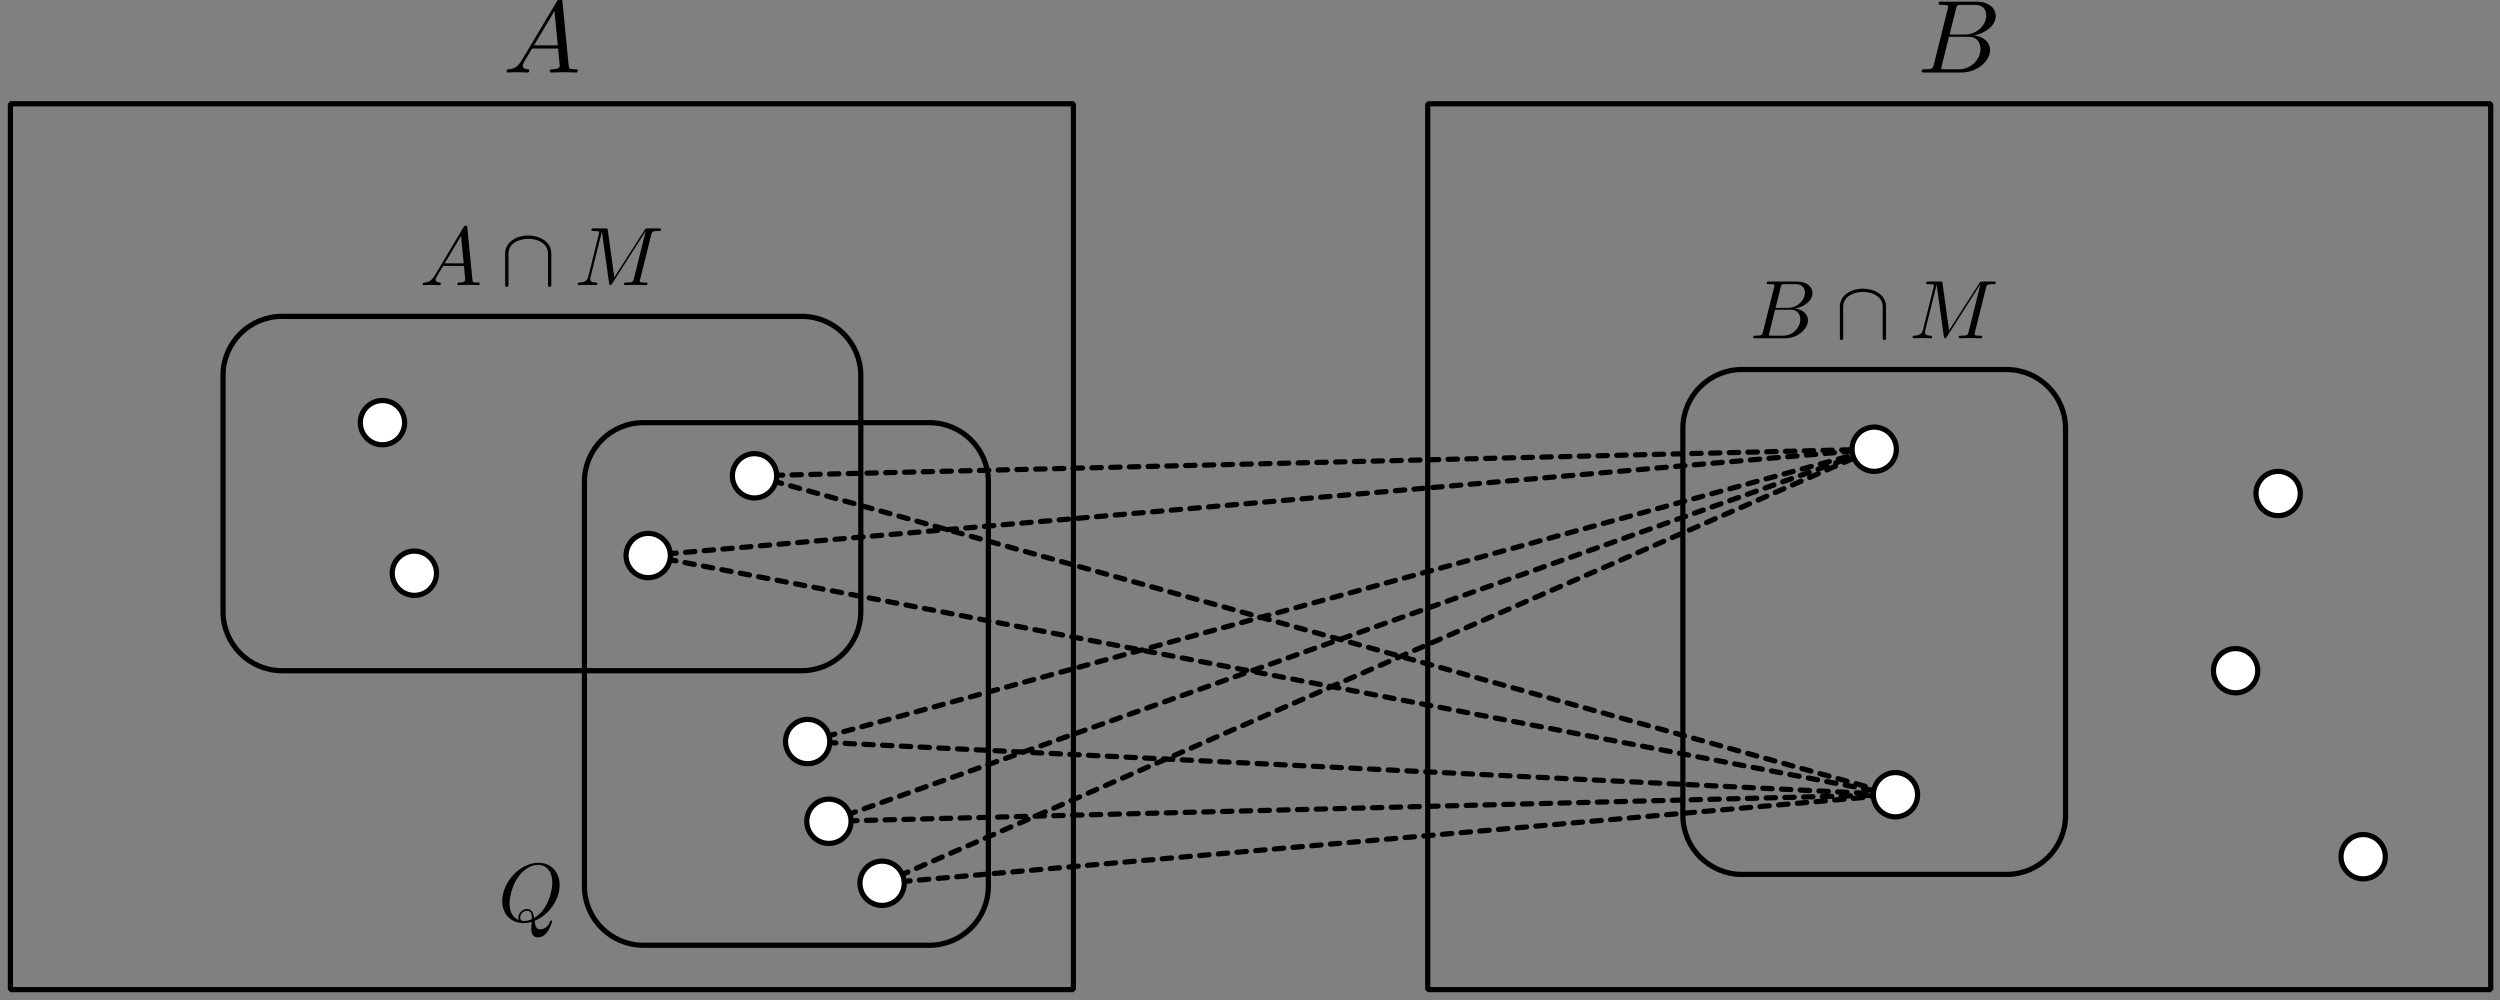 <?xml version='1.0' encoding='UTF-8'?>
<!-- This file was generated by dvisvgm 3.1.1 -->
<svg version='1.1' xmlns='http://www.w3.org/2000/svg' xmlns:xlink='http://www.w3.org/1999/xlink' width='240pt' height='96pt' viewBox='0 -96 240 96'>
<rect x="0" y="-96" width="240" height="96" fill="#808080" stroke="none"/>
<g id='page1'>
<g transform='matrix(1 0 0 -1 0 0)'>
<path d='M1 1H103.047V86.039H1Z' stroke='#000' fill='none' stroke-width='.5' stroke-miterlimit='10' stroke-linejoin='bevel'/>
<path d='M50.071 90.185C49.673 89.517 49.284 89.378 48.846 89.348C48.727 89.338 48.637 89.338 48.637 89.149C48.637 89.089 48.687 89.039 48.766 89.039C49.035 89.039 49.344 89.069 49.623 89.069C49.952 89.069 50.3 89.039 50.619 89.039C50.679 89.039 50.808 89.039 50.808 89.229C50.808 89.338 50.719 89.348 50.649 89.348C50.42 89.368 50.181 89.448 50.181 89.697C50.181 89.816 50.241 89.926 50.32 90.065L51.077 91.34H53.578C53.598 91.131 53.737 89.777 53.737 89.677C53.737 89.378 53.219 89.348 53.02 89.348C52.88 89.348 52.781 89.348 52.781 89.149C52.781 89.039 52.9 89.039 52.92 89.039C53.328 89.039 53.757 89.069 54.165 89.069C54.414 89.069 55.042 89.039 55.291 89.039C55.351 89.039 55.47 89.039 55.47 89.239C55.47 89.348 55.371 89.348 55.241 89.348C54.623 89.348 54.623 89.418 54.593 89.707L53.986 95.932C53.966 96.132 53.966 96.171 53.797 96.171C53.637 96.171 53.598 96.102 53.538 96.002L50.071 90.185ZM51.267 91.649L53.229 94.937L53.548 91.649H51.267Z'/>
<path d='M137.063 1H239.109V86.039H137.063Z' stroke='#000' fill='none' stroke-width='.5' stroke-miterlimit='10' stroke-linejoin='bevel'/>
<path d='M185.654 89.816C185.553 89.428 185.534 89.348 184.746 89.348C184.577 89.348 184.478 89.348 184.478 89.149C184.478 89.039 184.568 89.039 184.746 89.039H188.303C189.876 89.039 191.052 90.215 191.052 91.191C191.052 91.908 190.474 92.486 189.508 92.596C190.544 92.785 191.59 93.522 191.59 94.468C191.59 95.205 190.932 95.843 189.737 95.843H186.39C186.201 95.843 186.101 95.843 186.101 95.644C186.101 95.534 186.191 95.534 186.381 95.534C186.4 95.534 186.59 95.534 186.759 95.514C186.938 95.494 187.028 95.484 187.028 95.355C187.028 95.315 187.018 95.285 186.988 95.166L185.654 89.816ZM187.157 92.685L187.775 95.156C187.865 95.504 187.884 95.534 188.313 95.534H189.598C190.474 95.534 190.683 94.946 190.683 94.508C190.683 93.632 189.827 92.685 188.612 92.685H187.157ZM186.708 89.348C186.569 89.348 186.55 89.348 186.49 89.358C186.39 89.368 186.36 89.378 186.36 89.458C186.36 89.488 186.36 89.508 186.411 89.687L187.097 92.466H188.98C189.936 92.466 190.126 91.729 190.126 91.301C190.126 90.314 189.239 89.348 188.063 89.348H186.708Z'/>
<path d='M62.227 42.668L179.922 52.875' stroke='#000' fill='none' stroke-width='.5' stroke-miterlimit='10' stroke-linecap='round' stroke-linejoin='round' stroke-dasharray='.9 .9'/>
<path d='M62.227 42.668L181.965 19.707' stroke='#000' fill='none' stroke-width='.5' stroke-miterlimit='10' stroke-linecap='round' stroke-linejoin='round' stroke-dasharray='.9 .9'/>
<path d='M72.434 50.324L179.922 52.875' stroke='#000' fill='none' stroke-width='.5' stroke-miterlimit='10' stroke-linecap='round' stroke-linejoin='round' stroke-dasharray='.9 .9'/>
<path d='M72.434 50.324L181.965 19.707' stroke='#000' fill='none' stroke-width='.5' stroke-miterlimit='10' stroke-linecap='round' stroke-linejoin='round' stroke-dasharray='.9 .9'/>
<path d='M77.535 24.812L179.922 52.875' stroke='#000' fill='none' stroke-width='.5' stroke-miterlimit='10' stroke-linecap='round' stroke-linejoin='round' stroke-dasharray='.9 .9'/>
<path d='M77.535 24.812L181.965 19.707' stroke='#000' fill='none' stroke-width='.5' stroke-miterlimit='10' stroke-linecap='round' stroke-linejoin='round' stroke-dasharray='.9 .9'/>
<path d='M79.574 17.156L179.922 52.875' stroke='#000' fill='none' stroke-width='.5' stroke-miterlimit='10' stroke-linecap='round' stroke-linejoin='round' stroke-dasharray='.9 .9'/>
<path d='M79.574 17.156L181.965 19.707' stroke='#000' fill='none' stroke-width='.5' stroke-miterlimit='10' stroke-linecap='round' stroke-linejoin='round' stroke-dasharray='.9 .9'/>
<path d='M84.68 11.203L179.922 52.875' stroke='#000' fill='none' stroke-width='.5' stroke-miterlimit='10' stroke-linecap='round' stroke-linejoin='round' stroke-dasharray='.9 .9'/>
<path d='M84.68 11.203L181.965 19.707' stroke='#000' fill='none' stroke-width='.5' stroke-miterlimit='10' stroke-linecap='round' stroke-linejoin='round' stroke-dasharray='.9 .9'/>
<path d='M38.844 55.426C38.844 55.988 38.621 56.531 38.223 56.93C37.82 57.328 37.281 57.551 36.719 57.551C36.152 57.551 35.613 57.328 35.215 56.93C34.816 56.531 34.59 55.988 34.59 55.426C34.59 54.859 34.816 54.32 35.215 53.922C35.613 53.523 36.152 53.301 36.719 53.301C37.281 53.301 37.82 53.523 38.223 53.922C38.621 54.32 38.844 54.859 38.844 55.426Z' fill='#fff'/>
<path d='M38.844 55.426C38.844 55.988 38.621 56.531 38.223 56.93C37.82 57.328 37.281 57.551 36.719 57.551C36.152 57.551 35.613 57.328 35.215 56.93C34.816 56.531 34.59 55.988 34.59 55.426C34.59 54.859 34.816 54.32 35.215 53.922C35.613 53.523 36.152 53.301 36.719 53.301C37.281 53.301 37.82 53.523 38.223 53.922C38.621 54.32 38.844 54.859 38.844 55.426Z' stroke='#000' fill='none' stroke-width='.5' stroke-miterlimit='10' stroke-linecap='round' stroke-linejoin='round'/>
<path d='M41.906 40.969C41.906 41.531 41.68 42.074 41.281 42.473C40.883 42.871 40.344 43.094 39.777 43.094C39.215 43.094 38.676 42.871 38.277 42.473C37.875 42.074 37.652 41.531 37.652 40.969S37.875 39.863 38.277 39.465C38.676 39.066 39.215 38.844 39.777 38.844C40.344 38.844 40.883 39.066 41.281 39.465C41.68 39.863 41.906 40.406 41.906 40.969Z' fill='#fff'/>
<path d='M41.906 40.969C41.906 41.531 41.68 42.074 41.281 42.473C40.883 42.871 40.344 43.094 39.777 43.094C39.215 43.094 38.676 42.871 38.277 42.473C37.875 42.074 37.652 41.531 37.652 40.969S37.875 39.863 38.277 39.465C38.676 39.066 39.215 38.844 39.777 38.844C40.344 38.844 40.883 39.066 41.281 39.465C41.68 39.863 41.906 40.406 41.906 40.969Z' stroke='#000' fill='none' stroke-width='.5' stroke-miterlimit='10' stroke-linecap='round' stroke-linejoin='round'/>
<path d='M64.356 42.668C64.356 43.234 64.129 43.773 63.73 44.172C63.332 44.57 62.793 44.797 62.227 44.797C61.664 44.797 61.125 44.57 60.727 44.172C60.328 43.773 60.102 43.234 60.102 42.668C60.102 42.105 60.328 41.566 60.727 41.168C61.125 40.77 61.664 40.543 62.227 40.543C62.793 40.543 63.332 40.77 63.73 41.168C64.129 41.566 64.356 42.105 64.356 42.668Z' fill='#fff'/>
<path d='M64.356 42.668C64.356 43.234 64.129 43.773 63.73 44.172C63.332 44.57 62.793 44.797 62.227 44.797C61.664 44.797 61.125 44.57 60.727 44.172C60.328 43.773 60.102 43.234 60.102 42.668C60.102 42.105 60.328 41.566 60.727 41.168C61.125 40.77 61.664 40.543 62.227 40.543C62.793 40.543 63.332 40.77 63.73 41.168C64.129 41.566 64.356 42.105 64.356 42.668Z' stroke='#000' fill='none' stroke-width='.5' stroke-miterlimit='10' stroke-linecap='round' stroke-linejoin='round'/>
<path d='M74.559 50.324C74.559 50.887 74.336 51.426 73.938 51.828C73.539 52.227 72.996 52.449 72.434 52.449C71.867 52.449 71.328 52.227 70.93 51.828C70.531 51.426 70.309 50.887 70.309 50.324C70.309 49.758 70.531 49.219 70.93 48.82C71.328 48.422 71.867 48.195 72.434 48.195C72.996 48.195 73.539 48.422 73.938 48.82C74.336 49.219 74.559 49.758 74.559 50.324Z' fill='#fff'/>
<path d='M74.559 50.324C74.559 50.887 74.336 51.426 73.938 51.828C73.539 52.227 72.996 52.449 72.434 52.449C71.867 52.449 71.328 52.227 70.93 51.828C70.531 51.426 70.309 50.887 70.309 50.324C70.309 49.758 70.531 49.219 70.93 48.82C71.328 48.422 71.867 48.195 72.434 48.195C72.996 48.195 73.539 48.422 73.938 48.82C74.336 49.219 74.559 49.758 74.559 50.324Z' stroke='#000' fill='none' stroke-width='.5' stroke-miterlimit='10' stroke-linecap='round' stroke-linejoin='round'/>
<path d='M79.66 24.812C79.66 25.375 79.438 25.914 79.039 26.312C78.641 26.711 78.098 26.938 77.535 26.938S76.43 26.711 76.031 26.312C75.633 25.914 75.41 25.375 75.41 24.812C75.41 24.246 75.633 23.707 76.031 23.309C76.43 22.91 76.973 22.684 77.535 22.684S78.641 22.91 79.039 23.309C79.438 23.707 79.66 24.246 79.66 24.812Z' fill='#fff'/>
<path d='M79.66 24.812C79.66 25.375 79.438 25.914 79.039 26.312C78.641 26.711 78.098 26.938 77.535 26.938S76.43 26.711 76.031 26.312C75.633 25.914 75.41 25.375 75.41 24.812C75.41 24.246 75.633 23.707 76.031 23.309C76.43 22.91 76.973 22.684 77.535 22.684S78.641 22.91 79.039 23.309C79.438 23.707 79.66 24.246 79.66 24.812Z' stroke='#000' fill='none' stroke-width='.5' stroke-miterlimit='10' stroke-linecap='round' stroke-linejoin='round'/>
<path d='M81.703 17.156C81.703 17.723 81.477 18.262 81.078 18.66C80.68 19.059 80.141 19.285 79.574 19.285C79.012 19.285 78.473 19.059 78.074 18.66C77.676 18.262 77.449 17.723 77.449 17.156C77.449 16.594 77.676 16.055 78.074 15.656C78.473 15.254 79.012 15.031 79.574 15.031C80.141 15.031 80.68 15.254 81.078 15.656C81.477 16.055 81.703 16.594 81.703 17.156Z' fill='#fff'/>
<path d='M81.703 17.156C81.703 17.723 81.477 18.262 81.078 18.66C80.68 19.059 80.141 19.285 79.574 19.285C79.012 19.285 78.473 19.059 78.074 18.66C77.676 18.262 77.449 17.723 77.449 17.156C77.449 16.594 77.676 16.055 78.074 15.656C78.473 15.254 79.012 15.031 79.574 15.031C80.141 15.031 80.68 15.254 81.078 15.656C81.477 16.055 81.703 16.594 81.703 17.156Z' stroke='#000' fill='none' stroke-width='.5' stroke-miterlimit='10' stroke-linecap='round' stroke-linejoin='round'/>
<path d='M86.805 11.203C86.805 11.77 86.582 12.309 86.184 12.707C85.785 13.105 85.242 13.332 84.68 13.332S83.574 13.105 83.176 12.707C82.777 12.309 82.555 11.77 82.555 11.203C82.555 10.641 82.777 10.102 83.176 9.699C83.574 9.301 84.117 9.078 84.68 9.078S85.785 9.301 86.184 9.699C86.582 10.102 86.805 10.641 86.805 11.203Z' fill='#fff'/>
<path d='M86.805 11.203C86.805 11.77 86.582 12.309 86.184 12.707C85.785 13.105 85.242 13.332 84.68 13.332S83.574 13.105 83.176 12.707C82.777 12.309 82.555 11.77 82.555 11.203C82.555 10.641 82.777 10.102 83.176 9.699C83.574 9.301 84.117 9.078 84.68 9.078S85.785 9.301 86.184 9.699C86.582 10.102 86.805 10.641 86.805 11.203Z' stroke='#000' fill='none' stroke-width='.5' stroke-miterlimit='10' stroke-linecap='round' stroke-linejoin='round'/>
<path d='M27.078 31.613C27.082 31.613 76.965 31.613 76.969 31.613C80.102 31.613 82.637 34.152 82.637 37.285C82.637 37.285 82.637 59.957 82.637 59.961C82.637 63.09 80.102 65.629 76.969 65.629C76.965 65.629 27.082 65.629 27.078 65.629C23.945 65.629 21.41 63.09 21.41 59.961C21.41 59.957 21.41 37.285 21.41 37.285C21.41 34.152 23.945 31.613 27.078 31.613Z' stroke='#000' fill='none' stroke-width='.5' stroke-miterlimit='10' stroke-linecap='round' stroke-linejoin='round'/>
<path d='M41.733 69.546C41.414 69.012 41.104 68.9 40.753 68.876C40.658 68.869 40.586 68.869 40.586 68.717C40.586 68.669 40.626 68.629 40.689 68.629C40.904 68.629 41.152 68.653 41.375 68.653C41.638 68.653 41.917 68.629 42.172 68.629C42.219 68.629 42.323 68.629 42.323 68.781C42.323 68.869 42.251 68.876 42.195 68.876C42.012 68.892 41.821 68.956 41.821 69.155C41.821 69.251 41.869 69.339 41.933 69.45L42.538 70.47H44.538C44.554 70.303 44.666 69.219 44.666 69.139C44.666 68.9 44.251 68.876 44.092 68.876C43.98 68.876 43.901 68.876 43.901 68.717C43.901 68.629 43.996 68.629 44.012 68.629C44.339 68.629 44.682 68.653 45.008 68.653C45.208 68.653 45.709 68.629 45.909 68.629C45.957 68.629 46.052 68.629 46.052 68.789C46.052 68.876 45.973 68.876 45.869 68.876C45.375 68.876 45.375 68.932 45.351 69.163L44.865 74.143C44.849 74.303 44.849 74.335 44.713 74.335C44.586 74.335 44.554 74.279 44.506 74.199L41.733 69.546ZM42.689 70.717L44.259 73.347L44.514 70.717H42.689Z'/>
<path d='M52.924 71.658C52.924 72.868 51.705 73.394 50.709 73.394C49.673 73.394 48.494 72.837 48.494 71.665V68.741C48.494 68.598 48.494 68.454 48.653 68.454S48.813 68.598 48.813 68.741V71.626C48.813 72.821 50.112 73.076 50.709 73.076C51.068 73.076 51.57 73.004 51.992 72.733C52.606 72.343 52.606 71.833 52.606 71.618V68.741C52.606 68.598 52.606 68.454 52.765 68.454S52.924 68.598 52.924 68.741V71.658Z'/>
<path d='M62.519 73.458C62.591 73.745 62.606 73.825 63.204 73.825C63.387 73.825 63.459 73.825 63.459 73.984C63.459 74.072 63.38 74.072 63.244 74.072H62.192C61.985 74.072 61.977 74.072 61.882 73.92L58.973 69.379L58.351 73.888C58.328 74.072 58.312 74.072 58.105 74.072H57.013C56.861 74.072 56.774 74.072 56.774 73.92C56.774 73.825 56.846 73.825 57.005 73.825C57.108 73.825 57.252 73.817 57.347 73.809C57.475 73.793 57.523 73.769 57.523 73.681C57.523 73.649 57.515 73.626 57.491 73.53L56.479 69.474C56.399 69.155 56.264 68.9 55.618 68.876C55.578 68.876 55.475 68.869 55.475 68.725C55.475 68.653 55.523 68.629 55.586 68.629C55.841 68.629 56.12 68.653 56.383 68.653C56.654 68.653 56.941 68.629 57.204 68.629C57.244 68.629 57.347 68.629 57.347 68.789C57.347 68.876 57.26 68.876 57.204 68.876C56.75 68.884 56.662 69.044 56.662 69.227C56.662 69.283 56.67 69.323 56.694 69.41L57.778 73.753H57.786L58.471 68.813C58.487 68.717 58.495 68.629 58.591 68.629C58.678 68.629 58.726 68.717 58.766 68.773L61.985 73.817H61.993L60.854 69.251C60.774 68.94 60.758 68.876 60.128 68.876C59.993 68.876 59.905 68.876 59.905 68.725C59.905 68.629 60.001 68.629 60.025 68.629C60.248 68.629 60.79 68.653 61.013 68.653C61.34 68.653 61.682 68.629 62.009 68.629C62.057 68.629 62.16 68.629 62.16 68.789C62.16 68.876 62.089 68.876 61.937 68.876C61.642 68.876 61.419 68.876 61.419 69.02C61.419 69.052 61.419 69.068 61.459 69.211L62.519 73.458Z'/>
<path d='M61.773 5.254C61.777 5.254 89.211 5.254 89.215 5.254C92.344 5.254 94.883 7.789 94.883 10.922C94.883 10.926 94.883 49.754 94.883 49.754C94.883 52.887 92.344 55.426 89.215 55.426C89.211 55.426 61.777 55.426 61.773 55.426C58.645 55.426 56.105 52.887 56.105 49.754C56.105 49.754 56.105 10.926 56.105 10.922C56.105 7.789 58.645 5.254 61.773 5.254Z' stroke='#000' fill='none' stroke-width='.5' stroke-miterlimit='10' stroke-linecap='round' stroke-linejoin='round'/>
<path d='M51.316 7.604C52.551 8.074 53.722 9.492 53.722 11.03C53.722 12.313 52.877 13.174 51.69 13.174C49.969 13.174 48.216 11.365 48.216 9.508C48.216 8.186 49.108 7.381 50.256 7.381C50.455 7.381 50.726 7.413 51.037 7.501C51.005 7.006 51.005 6.991 51.005 6.887C51.005 6.632 51.005 6.01 51.666 6.01C52.615 6.01 52.997 7.469 52.997 7.556C52.997 7.612 52.941 7.636 52.909 7.636C52.846 7.636 52.83 7.596 52.814 7.548C52.622 6.982 52.16 6.783 51.881 6.783C51.515 6.783 51.395 6.998 51.316 7.604ZM49.81 7.668C49.188 7.915 48.917 8.536 48.917 9.253C48.917 9.803 49.124 10.935 49.73 11.795C50.312 12.608 51.061 12.975 51.642 12.975C52.439 12.975 53.021 12.353 53.021 11.285C53.021 10.489 52.615 8.624 51.276 7.875C51.236 8.154 51.156 8.736 50.575 8.736C50.152 8.736 49.762 8.337 49.762 7.923C49.762 7.763 49.81 7.676 49.81 7.668ZM50.304 7.58C50.192 7.58 49.937 7.58 49.937 7.923C49.937 8.241 50.24 8.56 50.575 8.56S51.061 8.369 51.061 7.883C51.061 7.763 51.053 7.755 50.973 7.723C50.766 7.636 50.527 7.58 50.304 7.58Z'/>
<path d='M182.051 52.875C182.051 53.438 181.824 53.98 181.426 54.379C181.027 54.777 180.488 55 179.922 55C179.359 55 178.82 54.777 178.418 54.379C178.02 53.98 177.797 53.438 177.797 52.875C177.797 52.309 178.02 51.77 178.418 51.371C178.82 50.973 179.359 50.75 179.922 50.75C180.488 50.75 181.027 50.973 181.426 51.371C181.824 51.77 182.051 52.309 182.051 52.875Z' fill='#fff'/>
<path d='M182.051 52.875C182.051 53.438 181.824 53.98 181.426 54.379C181.027 54.777 180.488 55 179.922 55C179.359 55 178.82 54.777 178.418 54.379C178.02 53.98 177.797 53.438 177.797 52.875C177.797 52.309 178.02 51.77 178.418 51.371C178.82 50.973 179.359 50.75 179.922 50.75C180.488 50.75 181.027 50.973 181.426 51.371C181.824 51.77 182.051 52.309 182.051 52.875Z' stroke='#000' fill='none' stroke-width='.5' stroke-miterlimit='10' stroke-linecap='round' stroke-linejoin='round'/>
<path d='M184.09 19.707C184.09 20.273 183.867 20.812 183.469 21.211C183.07 21.609 182.527 21.836 181.965 21.836C181.398 21.836 180.859 21.609 180.461 21.211C180.063 20.812 179.84 20.273 179.84 19.707C179.84 19.145 180.063 18.605 180.461 18.207C180.859 17.809 181.398 17.582 181.965 17.582C182.527 17.582 183.07 17.809 183.469 18.207C183.867 18.605 184.09 19.145 184.09 19.707Z' fill='#fff'/>
<path d='M184.09 19.707C184.09 20.273 183.867 20.812 183.469 21.211C183.07 21.609 182.527 21.836 181.965 21.836C181.398 21.836 180.859 21.609 180.461 21.211C180.063 20.812 179.84 20.273 179.84 19.707C179.84 19.145 180.063 18.605 180.461 18.207C180.859 17.809 181.398 17.582 181.965 17.582C182.527 17.582 183.07 17.809 183.469 18.207C183.867 18.605 184.09 19.145 184.09 19.707Z' stroke='#000' fill='none' stroke-width='.5' stroke-miterlimit='10' stroke-linecap='round' stroke-linejoin='round'/>
<path d='M216.746 31.613C216.746 32.18 216.52 32.719 216.121 33.117C215.723 33.516 215.184 33.738 214.617 33.738C214.055 33.738 213.516 33.516 213.113 33.117C212.715 32.719 212.492 32.18 212.492 31.613C212.492 31.051 212.715 30.508 213.113 30.109C213.516 29.711 214.055 29.488 214.617 29.488C215.184 29.488 215.723 29.711 216.121 30.109C216.52 30.508 216.746 31.051 216.746 31.613Z' fill='#fff'/>
<path d='M216.746 31.613C216.746 32.18 216.52 32.719 216.121 33.117C215.723 33.516 215.184 33.738 214.617 33.738C214.055 33.738 213.516 33.516 213.113 33.117C212.715 32.719 212.492 32.18 212.492 31.613C212.492 31.051 212.715 30.508 213.113 30.109C213.516 29.711 214.055 29.488 214.617 29.488C215.184 29.488 215.723 29.711 216.121 30.109C216.52 30.508 216.746 31.051 216.746 31.613Z' stroke='#000' fill='none' stroke-width='.5' stroke-miterlimit='10' stroke-linecap='round' stroke-linejoin='round'/>
<path d='M220.828 48.621C220.828 49.188 220.605 49.727 220.207 50.125C219.805 50.523 219.266 50.746 218.703 50.746C218.137 50.746 217.598 50.523 217.199 50.125C216.801 49.727 216.574 49.188 216.574 48.621C216.574 48.059 216.801 47.516 217.199 47.117C217.598 46.719 218.137 46.496 218.703 46.496C219.266 46.496 219.805 46.719 220.207 47.117C220.605 47.516 220.828 48.059 220.828 48.621Z' fill='#fff'/>
<path d='M220.828 48.621C220.828 49.188 220.605 49.727 220.207 50.125C219.805 50.523 219.266 50.746 218.703 50.746C218.137 50.746 217.598 50.523 217.199 50.125C216.801 49.727 216.574 49.188 216.574 48.621C216.574 48.059 216.801 47.516 217.199 47.117C217.598 46.719 218.137 46.496 218.703 46.496C219.266 46.496 219.805 46.719 220.207 47.117C220.605 47.516 220.828 48.059 220.828 48.621Z' stroke='#000' fill='none' stroke-width='.5' stroke-miterlimit='10' stroke-linecap='round' stroke-linejoin='round'/>
<path d='M228.992 13.754C228.992 14.32 228.766 14.859 228.367 15.258C227.969 15.656 227.43 15.883 226.863 15.883C226.301 15.883 225.762 15.656 225.363 15.258C224.965 14.859 224.738 14.32 224.738 13.754C224.738 13.191 224.965 12.652 225.363 12.254C225.762 11.852 226.301 11.629 226.863 11.629C227.43 11.629 227.969 11.852 228.367 12.254C228.766 12.652 228.992 13.191 228.992 13.754Z' fill='#fff'/>
<path d='M228.992 13.754C228.992 14.32 228.766 14.859 228.367 15.258C227.969 15.656 227.43 15.883 226.863 15.883C226.301 15.883 225.762 15.656 225.363 15.258C224.965 14.859 224.738 14.32 224.738 13.754C224.738 13.191 224.965 12.652 225.363 12.254C225.762 11.852 226.301 11.629 226.863 11.629C227.43 11.629 227.969 11.852 228.367 12.254C228.766 12.652 228.992 13.191 228.992 13.754Z' stroke='#000' fill='none' stroke-width='.5' stroke-miterlimit='10' stroke-linecap='round' stroke-linejoin='round'/>
<path d='M167.227 12.055C167.227 12.055 192.621 12.055 192.621 12.055C195.754 12.055 198.293 14.594 198.293 17.727C198.293 17.727 198.293 54.855 198.293 54.859C198.293 57.988 195.754 60.527 192.621 60.527C192.621 60.527 167.227 60.527 167.227 60.527C164.094 60.527 161.555 57.988 161.555 54.859C161.555 54.855 161.555 17.727 161.555 17.727C161.555 14.594 164.094 12.055 167.227 12.055Z' stroke='#000' fill='none' stroke-width='.5' stroke-miterlimit='10' stroke-linecap='round' stroke-linejoin='round'/>
<path d='M169.248 64.149C169.169 63.838 169.152 63.774 168.524 63.774C168.388 63.774 168.308 63.774 168.308 63.615C168.308 63.527 168.38 63.527 168.524 63.527H171.368C172.626 63.527 173.567 64.468 173.567 65.248C173.567 65.822 173.105 66.284 172.332 66.372C173.16 66.523 173.998 67.113 173.998 67.87C173.998 68.46 173.471 68.97 172.515 68.97H169.838C169.686 68.97 169.607 68.97 169.607 68.81C169.607 68.723 169.679 68.723 169.83 68.723C169.846 68.723 169.997 68.723 170.133 68.707C170.277 68.691 170.348 68.683 170.348 68.579C170.348 68.547 170.34 68.524 170.316 68.428L169.248 64.149ZM170.452 66.444L170.945 68.42C171.017 68.699 171.034 68.723 171.376 68.723H172.403C173.105 68.723 173.272 68.253 173.272 67.902C173.272 67.201 172.587 66.444 171.615 66.444H170.452ZM170.093 63.774C169.982 63.774 169.966 63.774 169.918 63.782C169.838 63.79 169.814 63.798 169.814 63.862C169.814 63.886 169.814 63.902 169.854 64.045L170.404 66.268H171.91C172.674 66.268 172.827 65.679 172.827 65.336C172.827 64.547 172.116 63.774 171.177 63.774H170.093Z'/>
<path d='M181.059 66.555C181.059 67.766 179.84 68.292 178.844 68.292C177.807 68.292 176.628 67.734 176.628 66.563V63.639C176.628 63.495 176.628 63.352 176.787 63.352C176.946 63.352 176.946 63.495 176.946 63.639V66.523C176.946 67.719 178.246 67.974 178.844 67.974C179.202 67.974 179.704 67.902 180.126 67.631C180.74 67.24 180.74 66.731 180.74 66.515V63.639C180.74 63.495 180.74 63.352 180.899 63.352S181.059 63.495 181.059 63.639V66.555Z'/>
<path d='M190.653 68.356C190.725 68.643 190.74 68.723 191.338 68.723C191.522 68.723 191.594 68.723 191.594 68.882C191.594 68.97 191.513 68.97 191.378 68.97H190.326C190.119 68.97 190.112 68.97 190.016 68.818L187.107 64.276L186.485 68.786C186.462 68.97 186.446 68.97 186.239 68.97H185.147C184.996 68.97 184.908 68.97 184.908 68.818C184.908 68.723 184.979 68.723 185.139 68.723C185.242 68.723 185.386 68.715 185.482 68.707C185.609 68.691 185.657 68.667 185.657 68.579C185.657 68.547 185.649 68.524 185.625 68.428L184.613 64.372C184.534 64.053 184.398 63.798 183.753 63.774C183.712 63.774 183.609 63.766 183.609 63.623C183.609 63.551 183.657 63.527 183.72 63.527C183.976 63.527 184.254 63.551 184.517 63.551C184.788 63.551 185.075 63.527 185.338 63.527C185.378 63.527 185.482 63.527 185.482 63.687C185.482 63.774 185.394 63.774 185.338 63.774C184.884 63.782 184.797 63.942 184.797 64.125C184.797 64.181 184.804 64.22 184.828 64.308L185.912 68.651H185.92L186.605 63.71C186.621 63.615 186.629 63.527 186.725 63.527C186.813 63.527 186.86 63.615 186.9 63.671L190.119 68.715H190.127L188.988 64.149C188.908 63.838 188.892 63.774 188.262 63.774C188.127 63.774 188.039 63.774 188.039 63.623C188.039 63.527 188.135 63.527 188.159 63.527C188.382 63.527 188.924 63.551 189.147 63.551C189.473 63.551 189.816 63.527 190.143 63.527C190.191 63.527 190.294 63.527 190.294 63.687C190.294 63.774 190.223 63.774 190.071 63.774C189.777 63.774 189.554 63.774 189.554 63.918C189.554 63.949 189.554 63.965 189.593 64.109L190.653 68.356Z'/>
</g>
</g>
</svg>